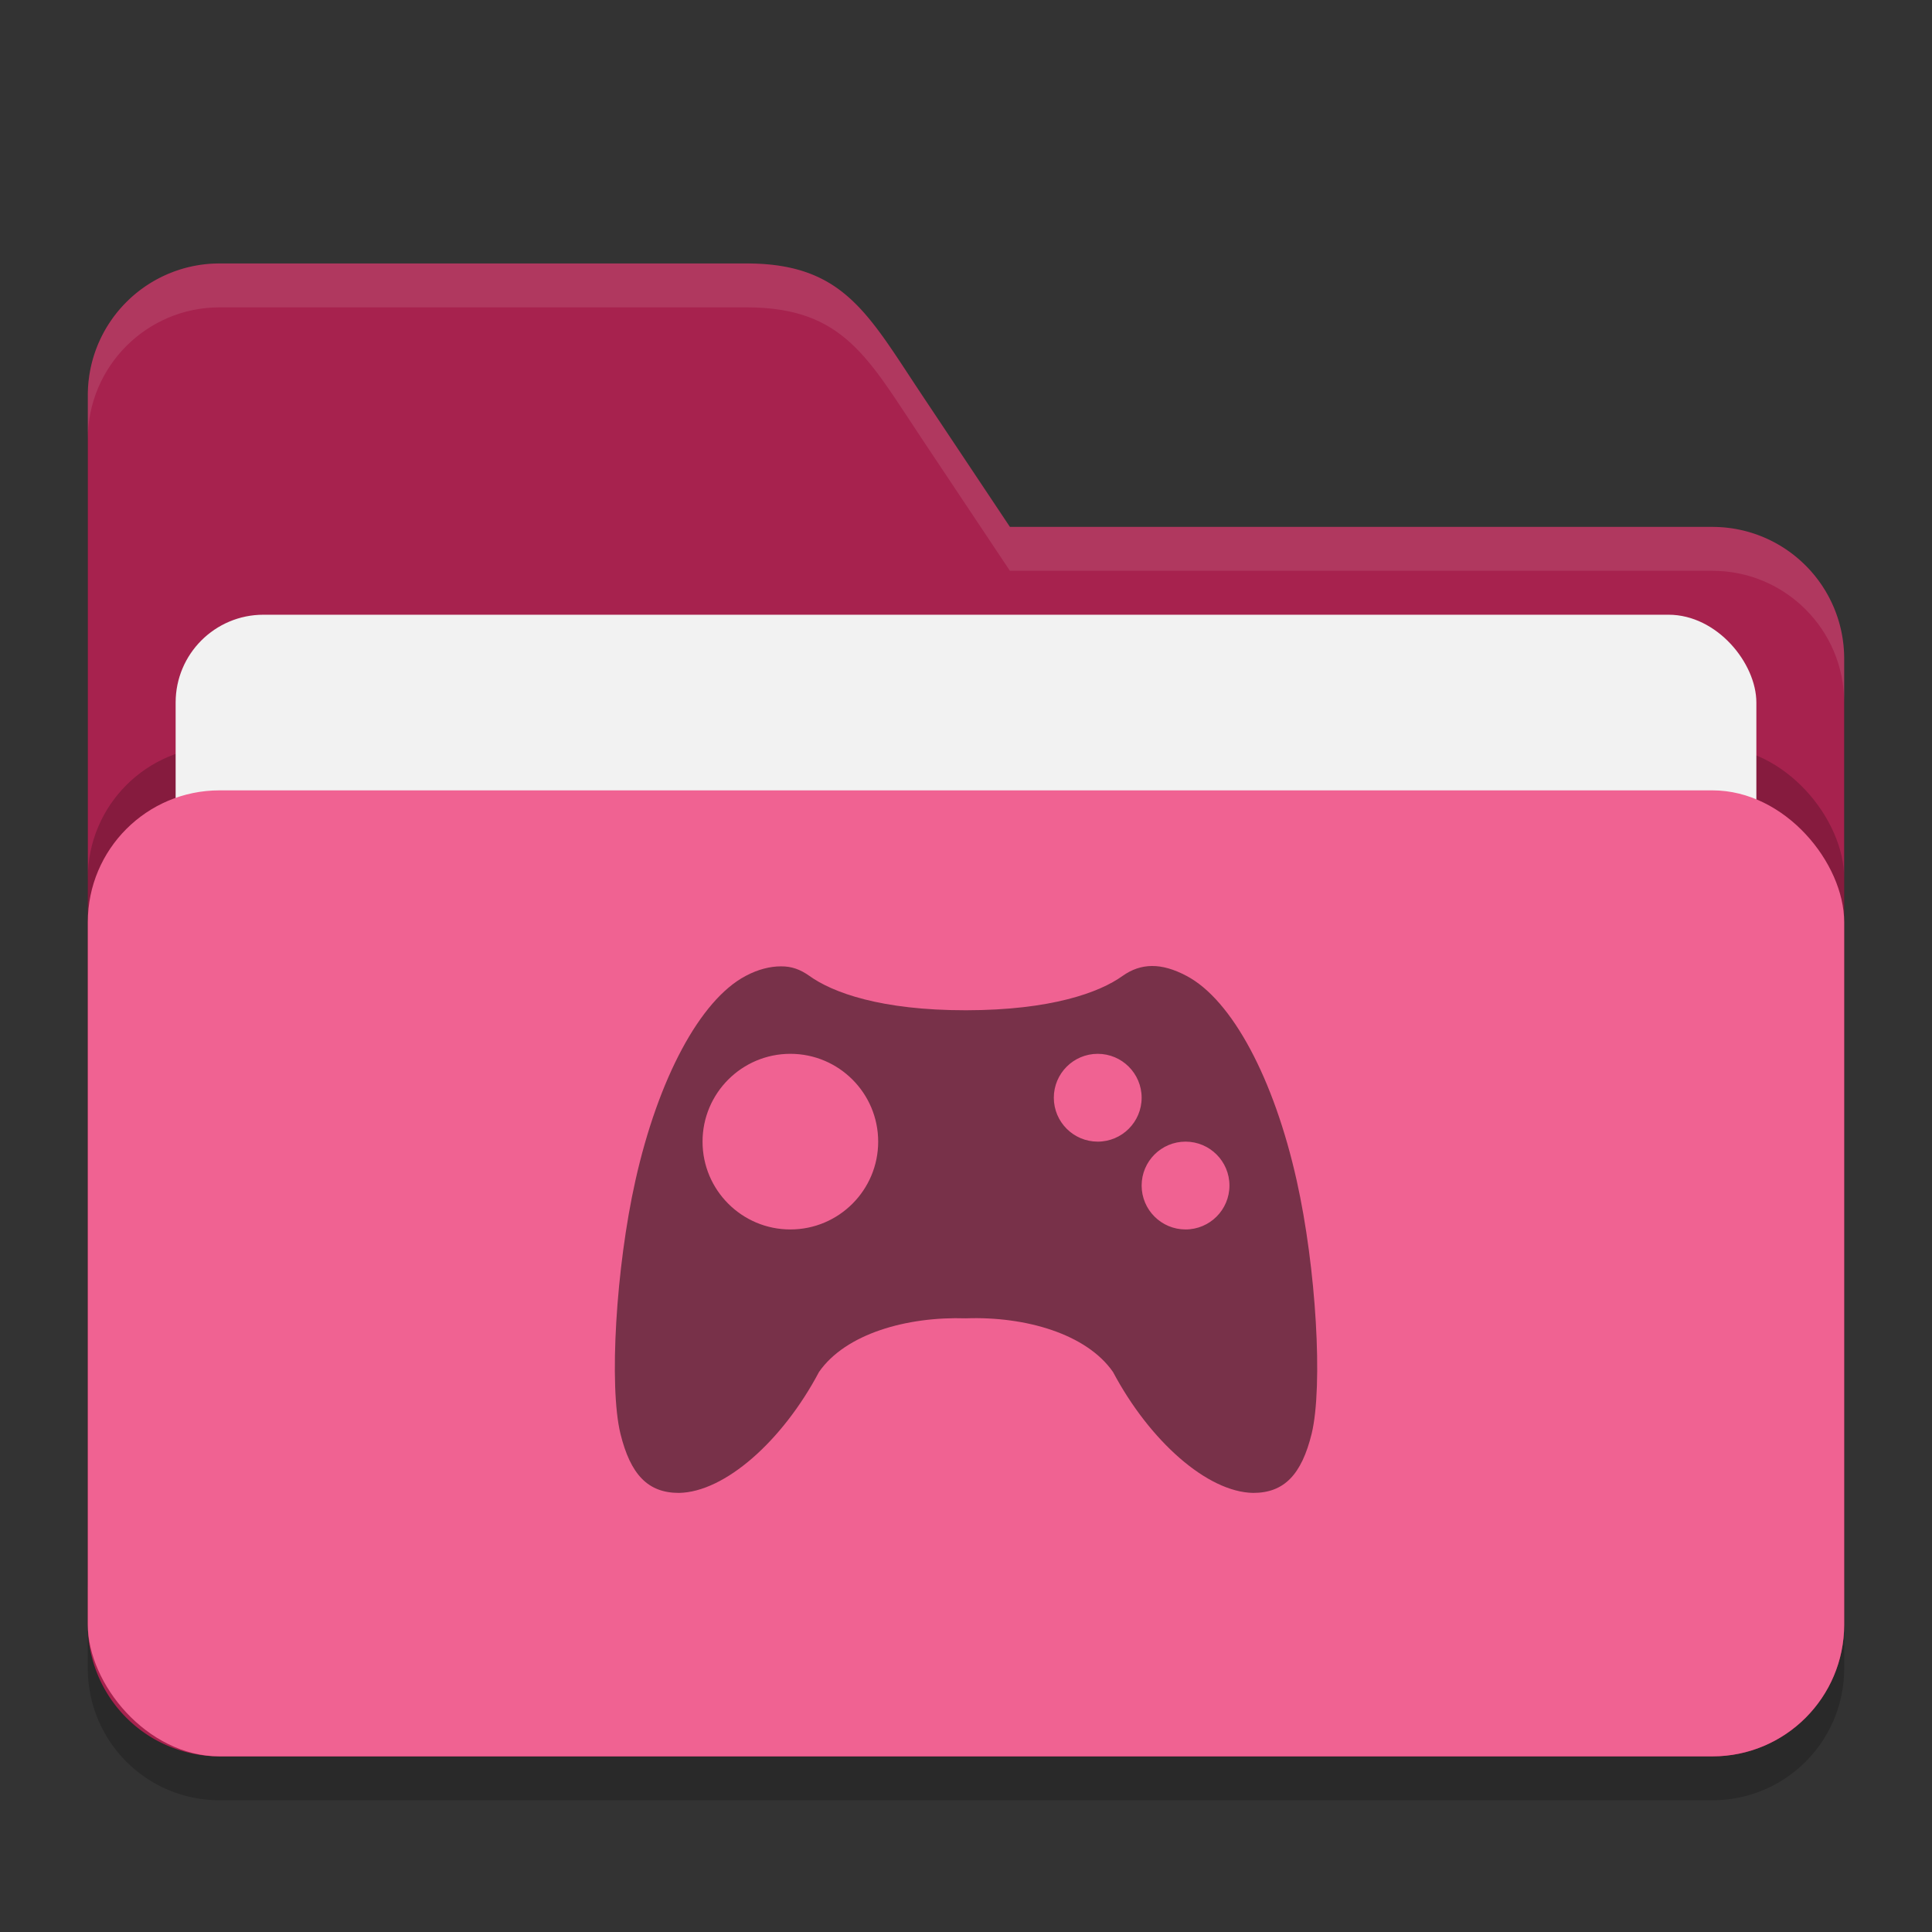 <?xml version="1.0" encoding="UTF-8" standalone="no"?>
<!-- Created with Inkscape (http://www.inkscape.org/) -->

<svg
   width="22"
   height="22"
   viewBox="0 0 22 22"
   version="1.1"
   id="svg5"
   inkscape:version="1.3.2 (1:1.3.2+202404261509+091e20ef0f)"
   sodipodi:docname="folder-pink-games.svg"
   xmlns:inkscape="http://www.inkscape.org/namespaces/inkscape"
   xmlns:sodipodi="http://sodipodi.sourceforge.net/DTD/sodipodi-0.dtd"
   xmlns="http://www.w3.org/2000/svg"
   xmlns:svg="http://www.w3.org/2000/svg">
  <rect x="0" y="0" width="22" height="22" fill="#333333" stroke="none"/>
  <sodipodi:namedview
     id="namedview7"
     pagecolor="#ffffff"
     bordercolor="#000000"
     borderopacity="0.25"
     inkscape:showpageshadow="2"
     inkscape:pageopacity="0.0"
     inkscape:pagecheckerboard="0"
     inkscape:deskcolor="#d1d1d1"
     inkscape:document-units="px"
     showgrid="false"
     inkscape:zoom="37.727273"
     inkscape:cx="11"
     inkscape:cy="11.013253"
     inkscape:window-width="1920"
     inkscape:window-height="1006"
     inkscape:window-x="0"
     inkscape:window-y="0"
     inkscape:window-maximized="1"
     inkscape:current-layer="svg5" />
  <defs
     id="defs2" />
  <path
     id="path2024"
     style="opacity:0.2;fill:#000000;stroke-width:4;stroke-linecap:square"
     d="M 2.5,3.5 A 1.5,1.5 0 0 0 1,5 v 14 a 1.5,1.5 0 0 0 1.5,1.5 h 17 A 1.5,1.5 0 0 0 21,19 V 8 A 1.5,1.5 0 0 0 19.5,6.5 h -8 L 10.5,5 C 9.885,4.078 9.608,3.5 8.5,3.5 Z" />
  <path
     id="path2052"
     style="fill:#a7224e;fill-opacity:1;stroke-width:4;stroke-linecap:square"
     d="M 2.5,3 A 1.5,1.5 0 0 0 1,4.5 v 14 A 1.5,1.5 0 0 0 2.5,20 h 17 A 1.5,1.5 0 0 0 21,18.5 V 7.5 A 1.5,1.5 0 0 0 19.5,6 h -8 l -1,-1.5 C 9.885,3.578 9.608,3 8.5,3 Z" />
  <path
     id="path447"
     style="opacity:0.1;fill:#ffffff;fill-opacity:1;stroke-width:4;stroke-linecap:square"
     d="M 2.5,3 C 1.672,3 1,3.672 1,4.5 V 5 C 1,4.172 1.672,3.5 2.5,3.5 h 6 c 1.108,0 1.385,0.578 2,1.5 l 1,1.5 h 8 c 0.828,0 1.5,0.672 1.5,1.5 v -0.5 C 21,6.672 20.328,6 19.5,6 h -8 l -1,-1.5 C 9.885,3.578 9.608,3 8.5,3 Z" />
  <rect
     style="opacity:0.2;fill:#000000;fill-opacity:1;stroke-width:4;stroke-linecap:square"
     id="rect2667"
     width="20"
     height="11"
     x="1"
     y="8.5"
     ry="1.5" />
  <rect
     style="fill:#f2f2f2;fill-opacity:1;stroke-width:1.5;stroke-linecap:square"
     id="rect3435"
     width="18"
     height="9"
     x="2"
     y="7"
     ry="1" />
  <rect
     style="opacity:1;fill:#f06292;fill-opacity:1;stroke-width:4;stroke-linecap:square"
     id="rect2072"
     width="20"
     height="11"
     x="1"
     y="9"
     ry="1.5" />
  <path
     d="m 13.117,11 c -0.12,10e-4 -0.23,0.039 -0.334,0.113 -0.263,0.189 -0.814,0.39 -1.783,0.391 -0.97,0.001 -1.52,-0.202 -1.783,-0.391 -0.104,-0.074 -0.203,-0.11 -0.324,-0.109 -0.121,0 -0.26,0.033 -0.402,0.109 -0.519,0.274 -0.996,1.17 -1.256,2.332 -0.221,0.988 -0.302,2.338 -0.17,2.881 0.115,0.467 0.314,0.674 0.666,0.674 0.523,-0.009 1.179,-0.591 1.595,-1.377 0.302,-0.435 1,-0.633 1.674,-0.611 0.674,-0.024 1.372,0.176 1.674,0.611 0.417,0.785 1.073,1.368 1.596,1.377 0.352,0 0.551,-0.207 0.666,-0.674 0.131,-0.543 0.051,-1.893 -0.17,-2.881 -0.259,-1.162 -0.736,-2.058 -1.254,-2.332 -0.143,-0.076 -0.274,-0.114 -0.395,-0.113 z m -4.117,1 c 0.552,1.1e-4 1,0.448 1,1 0,0.552 -0.448,1 -1,1 -0.552,0 -1,-0.448 -1,-1 0,-0.552 0.448,-1 1,-1 z m 3.5,0 c 0.276,5.5e-5 0.5,0.224 0.5,0.5 2.8e-5,0.276 -0.224,0.5 -0.5,0.5 -0.276,-5.5e-5 -0.5,-0.224 -0.5,-0.5 -2.8e-5,-0.276 0.224,-0.5 0.5,-0.5 z m 1,1 c 0.276,5.5e-5 0.5,0.224 0.5,0.5 2.8e-5,0.276 -0.224,0.5 -0.5,0.5 -0.276,-5.5e-5 -0.5,-0.224 -0.5,-0.5 -2.8e-5,-0.276 0.224,-0.5 0.5,-0.5 z"
     style="opacity:0.5;fill:#000000"
     id="path1" />
</svg>
